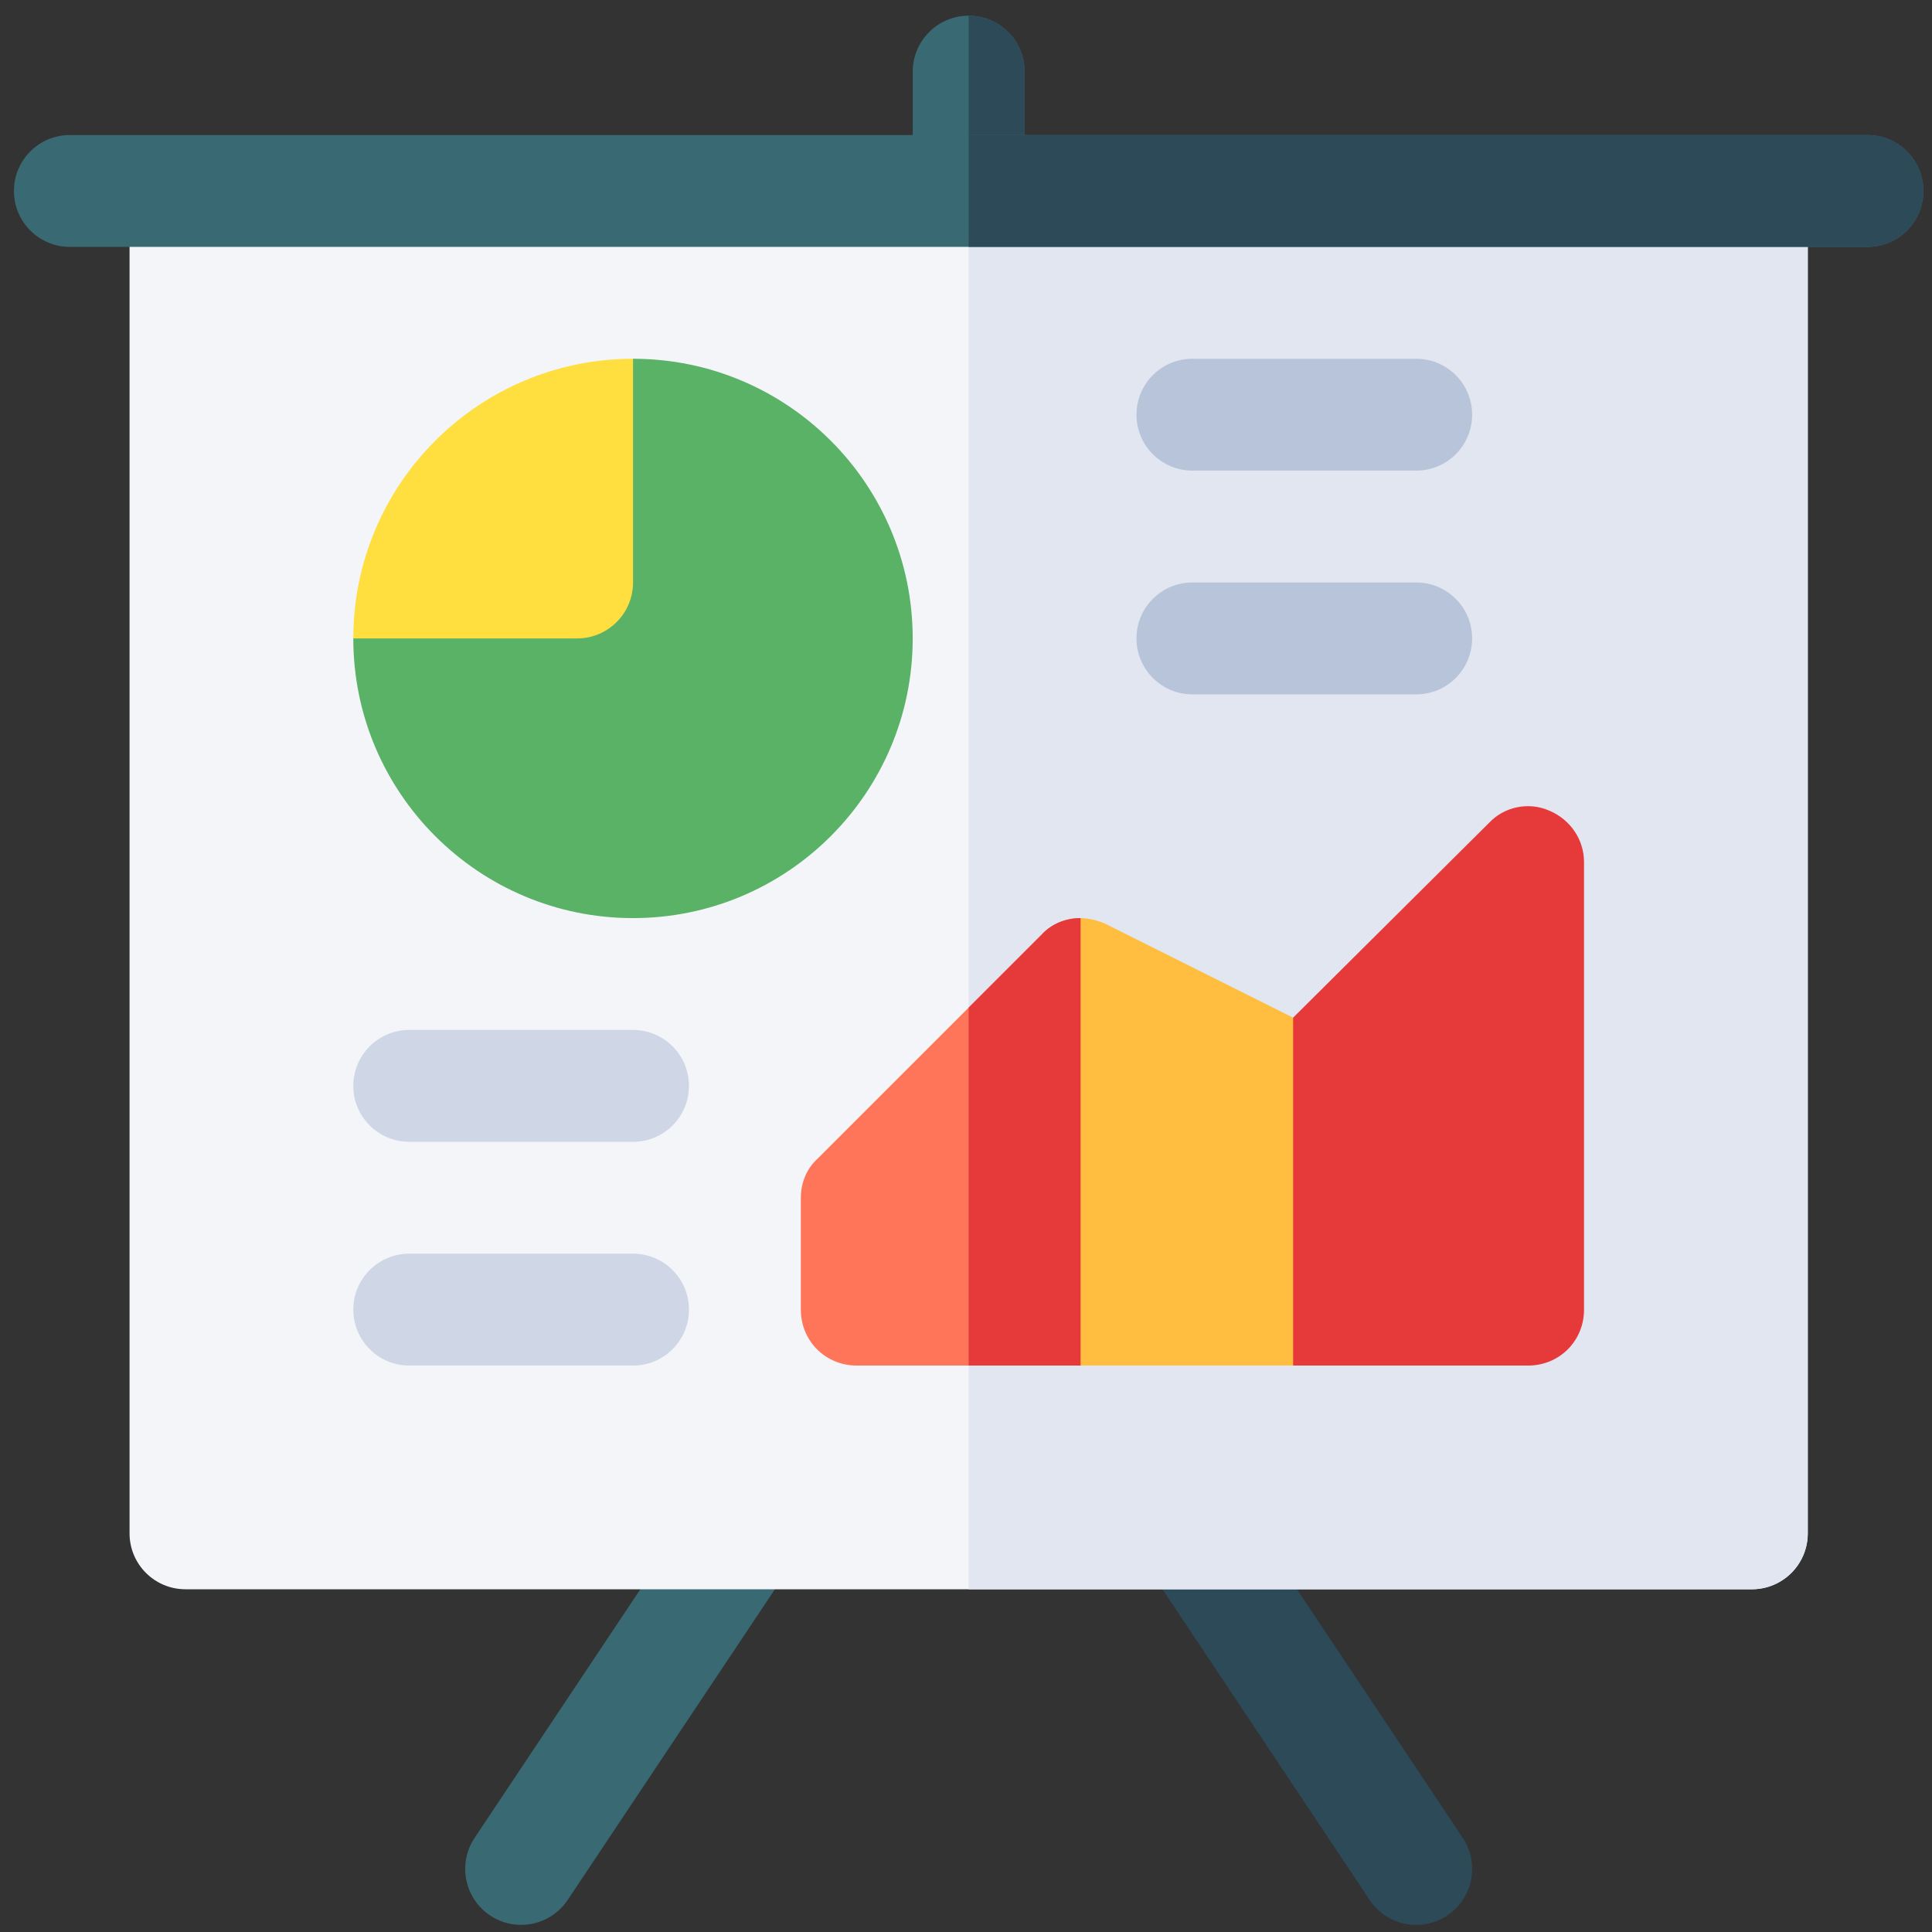 <svg width="53" height="53" viewBox="0 0 53 53" fill="none" xmlns="http://www.w3.org/2000/svg">
<rect x="0" y="0" width="53" height="53" fill="#333333" stroke="none"/>
<path d="M13.445 52.547C12.741 52.076 12.549 51.124 13.019 50.419L19.158 41.212C19.631 40.504 20.587 40.321 21.286 40.787C21.99 41.257 22.182 42.209 21.712 42.915L15.573 52.121C15.097 52.832 14.144 53.013 13.445 52.547Z" fill="#396973"/>
<path d="M37.573 52.121L31.435 42.915C30.964 42.209 31.156 41.258 31.86 40.787C32.559 40.319 33.515 40.504 33.988 41.212L40.127 50.419C40.597 51.124 40.406 52.076 39.701 52.547C39.001 53.014 38.048 52.831 37.573 52.121Z" fill="#2D4A59"/>
<path d="M26.573 6.773C25.725 6.773 25.039 6.087 25.039 5.238V1.965C25.039 1.117 25.725 0.431 26.573 0.431C27.421 0.431 28.108 1.117 28.108 1.965V5.238C28.108 6.087 27.421 6.773 26.573 6.773Z" fill="#396973"/>
<path d="M28.108 5.238V1.965C28.108 1.117 27.421 0.431 26.573 0.431V6.773C27.421 6.773 28.108 6.087 28.108 5.238Z" fill="#2D4A59"/>
<path d="M49.592 42.064C49.592 42.912 48.906 43.598 48.058 43.598H5.089C4.24 43.598 3.554 42.912 3.554 42.064V6.773C3.554 5.925 4.24 5.238 5.089 5.238H48.058C48.906 5.238 49.592 5.925 49.592 6.773V42.064Z" fill="#F3F5F9"/>
<path d="M49.592 6.773C49.592 5.925 48.906 5.238 48.058 5.238H26.573V43.598H48.058C48.906 43.598 49.592 42.912 49.592 42.064V6.773Z" fill="#E1E6F0"/>
<path d="M35.474 27.917L38.543 32.493L35.474 37.46H29.642L26.573 32.037L29.642 25.186C29.857 25.186 30.103 25.247 30.318 25.339L35.474 27.917Z" fill="#FFBE40"/>
<path d="M17.365 9.842L14.296 14.445L9.692 17.514C9.692 21.748 13.13 25.186 17.365 25.186C21.601 25.186 25.038 21.748 25.038 17.514C25.038 13.279 21.601 9.842 17.365 9.842Z" fill="#5AB267"/>
<path d="M17.366 9.842V15.979C17.366 16.826 16.678 17.514 15.831 17.514H9.692C9.692 13.279 13.13 9.842 17.366 9.842Z" fill="#FFDF40"/>
<path d="M38.85 12.91H32.711C31.863 12.91 31.177 12.224 31.177 11.376C31.177 10.528 31.863 9.842 32.711 9.842H38.85C39.698 9.842 40.384 10.528 40.384 11.376C40.384 12.224 39.698 12.91 38.85 12.91Z" fill="#B8C4D9"/>
<path d="M38.85 19.048H32.711C31.863 19.048 31.177 18.361 31.177 17.513C31.177 16.665 31.863 15.979 32.711 15.979H38.85C39.698 15.979 40.384 16.665 40.384 17.513C40.384 18.361 39.698 19.048 38.85 19.048Z" fill="#B8C4D9"/>
<path d="M17.365 31.323H11.227C10.379 31.323 9.692 30.637 9.692 29.789C9.692 28.941 10.379 28.254 11.227 28.254H17.365C18.214 28.254 18.9 28.941 18.9 29.789C18.9 30.637 18.214 31.323 17.365 31.323Z" fill="#CFD7E6"/>
<path d="M17.365 37.461H11.227C10.379 37.461 9.692 36.774 9.692 35.926C9.692 35.078 10.379 34.392 11.227 34.392H17.365C18.214 34.392 18.9 35.078 18.9 35.926C18.9 36.774 18.214 37.461 17.365 37.461Z" fill="#CFD7E6"/>
<path d="M43.454 23.651V35.926C43.454 36.785 42.779 37.461 41.919 37.461H35.474V27.917L40.845 22.577C41.275 22.117 41.95 21.994 42.502 22.239C43.085 22.485 43.454 23.037 43.454 23.651Z" fill="#E63A3A"/>
<path d="M51.229 6.773H1.917C1.069 6.773 0.382 6.087 0.382 5.239C0.382 4.39 1.069 3.704 1.917 3.704H51.229C52.077 3.704 52.764 4.39 52.764 5.239C52.764 6.087 52.077 6.773 51.229 6.773Z" fill="#396973"/>
<path d="M51.229 3.704H26.573V6.773H51.229C52.077 6.773 52.764 6.087 52.764 5.239C52.764 4.39 52.077 3.704 51.229 3.704Z" fill="#2D4A59"/>
<path d="M29.642 25.186V37.461H23.504C22.644 37.461 21.969 36.785 21.969 35.926V32.857C21.969 32.459 22.123 32.06 22.43 31.784L28.568 25.646C28.844 25.339 29.243 25.186 29.642 25.186Z" fill="#FF7559"/>
<path d="M26.573 27.641V37.461H29.642V25.186C29.244 25.186 28.845 25.339 28.568 25.646L26.573 27.641Z" fill="#E63A3A"/>
</svg>
